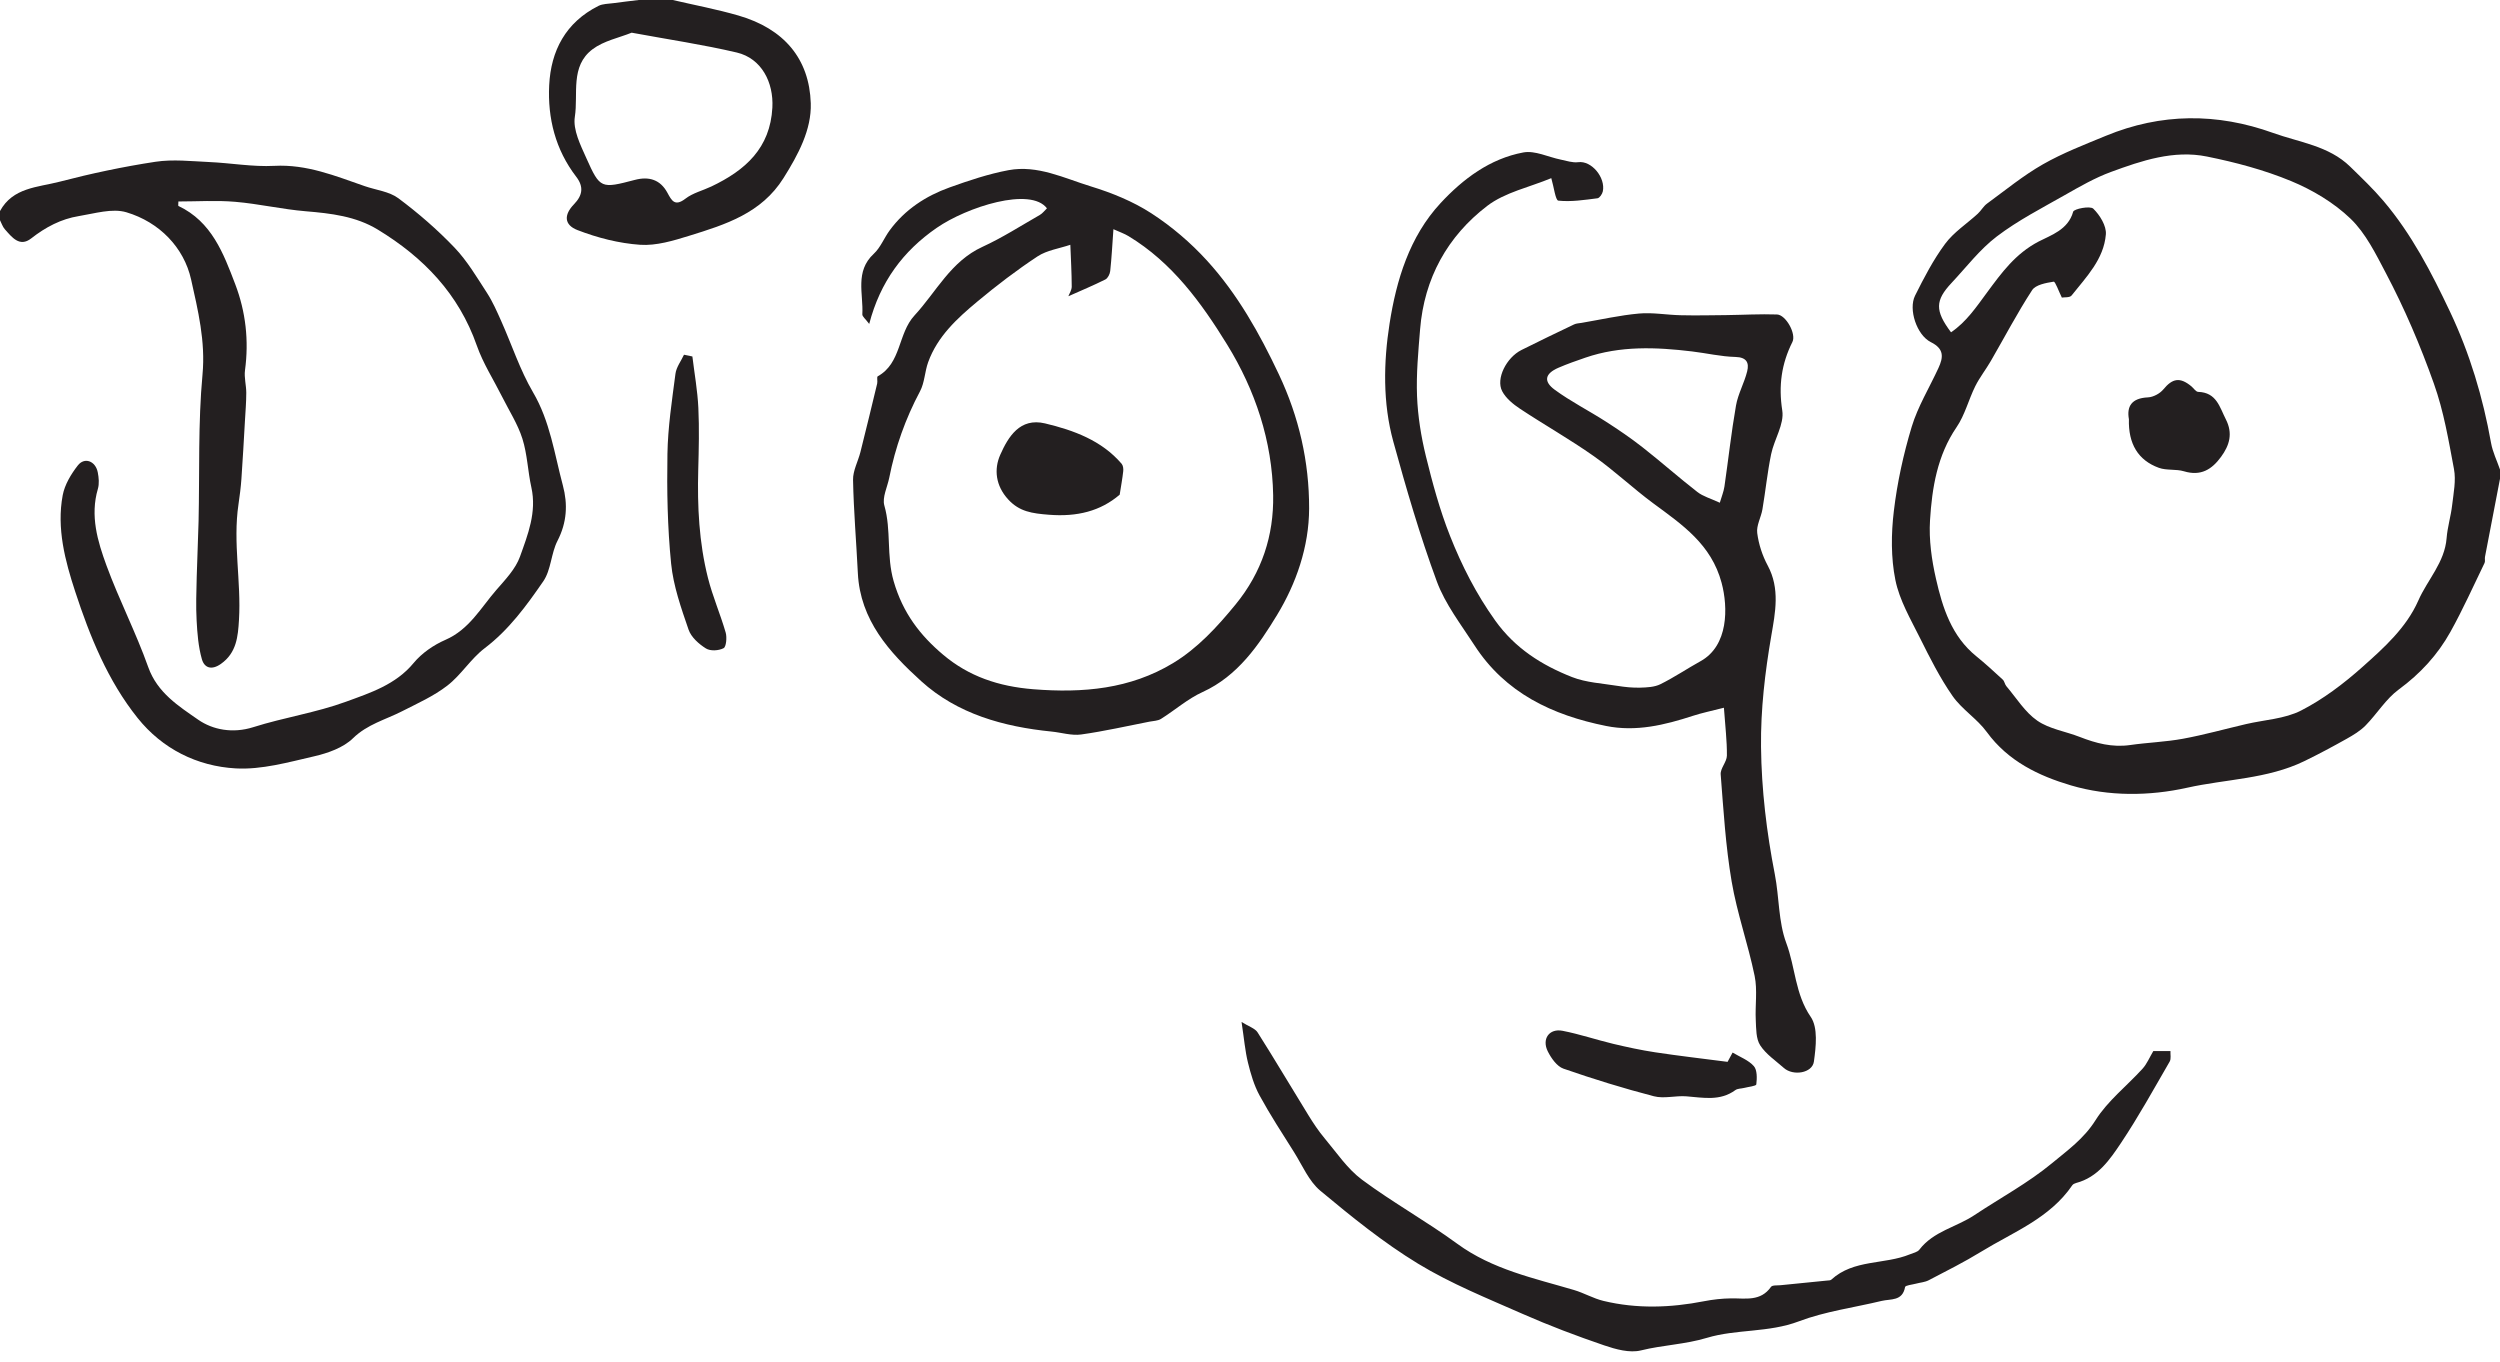 <?xml version="1.0" encoding="UTF-8"?>
<svg width="200px" height="109px" viewBox="0 0 200 109" version="1.1" xmlns="http://www.w3.org/2000/svg" xmlns:xlink="http://www.w3.org/1999/xlink">
    <!-- Generator: Sketch 48.2 (47327) - http://www.bohemiancoding.com/sketch -->
    <title>#d</title>
    <desc>Created with Sketch.</desc>
    <defs></defs>
    <g id="Page-1-Copy" stroke="none" stroke-width="1" fill="none" fill-rule="evenodd">
        <g id="#d" fill="#231F20">
            <g id="Page-1">
                <path d="M45.028,38.83 C44.353,36.312 44.011,33.717 42.641,31.381 C41.596,29.597 40.947,27.584 40.097,25.684 C39.752,24.914 39.411,24.128 38.954,23.425 C38.145,22.178 37.376,20.87 36.359,19.806 C34.987,18.369 33.463,17.049 31.869,15.86 C31.137,15.315 30.08,15.205 29.174,14.89 C26.828,14.077 24.544,13.131 21.947,13.268 C20.222,13.36 18.477,13.04 16.738,12.963 C15.302,12.898 13.833,12.729 12.429,12.943 C9.843,13.336 7.271,13.884 4.739,14.544 C3.028,14.988 1.023,14.995 0,16.885 L0,17.617 C0.126,17.861 0.209,18.142 0.387,18.341 C0.948,18.972 1.568,19.8 2.494,19.074 C3.647,18.172 4.887,17.515 6.312,17.286 C7.573,17.082 8.974,16.643 10.112,16.982 C12.749,17.769 14.718,19.8 15.288,22.359 C15.832,24.799 16.448,27.302 16.201,29.958 C15.839,33.85 15.974,37.787 15.886,41.704 C15.852,43.192 15.772,44.679 15.737,46.168 C15.709,47.327 15.666,48.492 15.73,49.647 C15.786,50.683 15.868,51.741 16.149,52.73 C16.348,53.434 16.924,53.638 17.668,53.115 C18.931,52.228 19.039,50.911 19.118,49.593 C19.306,46.51 18.619,43.429 19.079,40.342 C19.178,39.669 19.265,38.991 19.313,38.313 C19.422,36.773 19.505,35.231 19.594,33.69 C19.638,32.937 19.701,32.183 19.702,31.43 C19.703,30.826 19.521,30.207 19.6,29.619 C19.918,27.254 19.663,24.955 18.821,22.743 C17.874,20.26 16.937,17.739 14.274,16.477 C14.245,16.463 14.271,16.333 14.271,16.118 C15.778,16.118 17.307,16.015 18.818,16.145 C20.706,16.305 22.573,16.745 24.462,16.901 C26.478,17.07 28.461,17.297 30.22,18.366 C33.877,20.588 36.697,23.507 38.145,27.645 C38.645,29.072 39.488,30.378 40.17,31.741 C40.727,32.854 41.421,33.924 41.792,35.096 C42.188,36.348 42.224,37.707 42.511,39 C42.947,40.973 42.228,42.77 41.6,44.527 C41.246,45.52 40.421,46.374 39.703,47.201 C38.46,48.633 37.535,50.362 35.633,51.188 C34.689,51.599 33.742,52.252 33.091,53.039 C31.657,54.776 29.619,55.427 27.688,56.134 C25.286,57.014 22.706,57.398 20.26,58.174 C18.628,58.692 17.026,58.391 15.853,57.575 C14.298,56.492 12.589,55.425 11.858,53.368 C10.88,50.612 9.527,47.989 8.519,45.242 C7.804,43.292 7.199,41.26 7.83,39.111 C7.95,38.703 7.906,38.212 7.82,37.782 C7.64,36.878 6.761,36.546 6.224,37.236 C5.684,37.929 5.177,38.771 5.017,39.615 C4.519,42.264 5.211,44.868 6.015,47.324 C7.188,50.909 8.62,54.456 11.013,57.444 C12.988,59.911 15.768,61.299 18.859,61.472 C20.928,61.588 23.065,60.981 25.127,60.506 C26.229,60.252 27.46,59.82 28.235,59.063 C29.387,57.94 30.828,57.581 32.154,56.906 C33.394,56.272 34.697,55.693 35.785,54.85 C36.893,53.995 37.662,52.7 38.775,51.856 C40.72,50.38 42.118,48.453 43.461,46.506 C44.09,45.596 44.08,44.273 44.602,43.26 C45.353,41.799 45.435,40.347 45.028,38.83" id="Fill-1"></path>
                <path d="M56.912,14.917 C56.221,15.246 55.426,15.437 54.84,15.89 C53.983,16.552 53.732,16.046 53.392,15.419 C52.829,14.377 51.927,14.094 50.796,14.39 C48.08,15.101 48.009,15.112 46.907,12.65 C46.437,11.601 45.825,10.382 45.987,9.346 C46.274,7.515 45.594,5.295 47.409,3.936 C48.306,3.262 49.541,3.017 50.533,2.615 C53.514,3.166 56.256,3.57 58.943,4.202 C60.934,4.673 61.897,6.603 61.79,8.603 C61.619,11.854 59.629,13.623 56.912,14.917 M59.078,1.243 C57.35,0.743 55.573,0.409 53.818,0 L51.095,0 C50.418,0.083 49.74,0.16 49.064,0.253 C48.665,0.308 48.224,0.299 47.88,0.47 C45.247,1.79 44.07,4.068 43.935,6.819 C43.806,9.457 44.432,11.972 46.099,14.142 C46.712,14.94 46.612,15.625 45.918,16.342 C45.108,17.179 45.112,17.986 46.199,18.407 C47.787,19.022 49.514,19.466 51.211,19.583 C52.503,19.671 53.877,19.253 55.149,18.858 C58.046,17.961 60.913,17.065 62.681,14.245 C63.864,12.361 64.93,10.368 64.862,8.262 C64.748,4.703 62.729,2.304 59.078,1.243" id="Fill-3"></path>
                <path d="M137.955,38.922 C137.892,39.344 137.721,39.752 137.585,40.219 C136.846,39.876 136.245,39.713 135.792,39.361 C134.306,38.205 132.896,36.954 131.415,35.792 C130.472,35.052 129.476,34.374 128.467,33.726 C127.118,32.858 125.673,32.128 124.382,31.183 C123.447,30.5 123.605,29.884 124.676,29.42 C125.38,29.115 126.107,28.861 126.835,28.611 C129.63,27.651 132.494,27.769 135.366,28.115 C136.524,28.254 137.674,28.527 138.832,28.556 C139.743,28.578 139.94,29.033 139.775,29.703 C139.545,30.635 139.043,31.508 138.879,32.445 C138.503,34.592 138.27,36.763 137.955,38.922 M114.944,46.511 C115.619,48.336 116.88,49.958 117.955,51.621 C120.425,55.445 124.194,57.213 128.49,58.078 C130.881,58.56 133.17,58.004 135.433,57.266 C136.152,57.032 136.9,56.88 137.913,56.619 C138.016,58.086 138.164,59.269 138.152,60.45 C138.146,60.954 137.617,61.469 137.655,61.953 C137.878,64.811 138.05,67.687 138.53,70.509 C138.962,73.06 139.85,75.533 140.371,78.074 C140.606,79.214 140.402,80.436 140.462,81.617 C140.496,82.298 140.474,83.096 140.814,83.623 C141.277,84.338 142.053,84.856 142.712,85.439 C143.453,86.096 144.982,85.855 145.112,84.929 C145.277,83.746 145.451,82.212 144.859,81.352 C143.602,79.52 143.63,77.382 142.904,75.447 C142.264,73.741 142.344,71.777 141.987,69.95 C141.328,66.576 140.92,63.179 140.882,59.743 C140.851,56.752 141.198,53.801 141.706,50.846 C142.023,49.008 142.412,47.087 141.416,45.241 C140.989,44.448 140.691,43.532 140.578,42.642 C140.5,42.037 140.886,41.386 140.995,40.743 C141.243,39.278 141.391,37.792 141.69,36.337 C141.934,35.151 142.752,33.934 142.582,32.845 C142.272,30.857 142.517,29.109 143.393,27.355 C143.716,26.709 142.87,25.184 142.16,25.158 C140.799,25.11 139.435,25.193 138.072,25.209 C136.862,25.224 135.649,25.245 134.44,25.218 C133.331,25.194 132.212,24.984 131.119,25.083 C129.578,25.222 128.055,25.57 126.524,25.83 C126.323,25.864 126.105,25.868 125.927,25.953 C124.519,26.625 123.113,27.3 121.719,27.999 C120.509,28.606 119.653,30.302 120.174,31.296 C120.471,31.863 121.052,32.337 121.605,32.703 C123.557,33.996 125.602,35.151 127.514,36.499 C129.164,37.662 130.64,39.069 132.265,40.269 C134.579,41.977 136.904,43.541 137.729,46.63 C138.254,48.598 138.282,51.658 136.044,52.895 C134.965,53.492 133.939,54.189 132.836,54.735 C132.363,54.971 131.758,54.996 131.211,55.012 C130.604,55.029 129.988,54.965 129.386,54.867 C128.169,54.67 126.888,54.607 125.762,54.165 C123.34,53.211 121.207,51.869 119.614,49.64 C118.099,47.521 116.942,45.247 116.002,42.87 C115.184,40.809 114.599,38.643 114.069,36.485 C113.687,34.921 113.427,33.3 113.363,31.694 C113.293,29.915 113.464,28.121 113.608,26.34 C113.937,22.269 115.793,18.91 118.974,16.474 C120.404,15.381 122.363,14.978 124.103,14.252 C124.313,14.962 124.436,16.028 124.669,16.052 C125.696,16.16 126.758,15.993 127.799,15.862 C127.967,15.841 128.182,15.521 128.226,15.309 C128.456,14.216 127.332,12.831 126.253,12.975 C125.807,13.034 125.324,12.863 124.864,12.77 C123.859,12.567 122.796,12.022 121.865,12.196 C119.197,12.693 117.045,14.311 115.251,16.243 C112.755,18.928 111.708,22.419 111.165,25.89 C110.682,28.978 110.614,32.228 111.463,35.32 C112.499,39.086 113.593,42.85 114.944,46.511" id="Fill-5"></path>
                <path d="M172.265,84.086 C171.955,84.606 171.752,85.112 171.41,85.489 C170.155,86.874 168.615,88.063 167.641,89.618 C166.716,91.095 165.384,92.042 164.16,93.057 C162.25,94.639 160.027,95.832 157.95,97.213 C156.509,98.172 154.681,98.496 153.549,99.973 C153.395,100.173 153.057,100.236 152.796,100.344 C150.753,101.186 148.3,100.728 146.506,102.371 C146.43,102.442 146.275,102.433 146.156,102.446 C144.922,102.571 143.688,102.69 142.455,102.816 C142.189,102.844 141.788,102.797 141.679,102.951 C140.843,104.135 139.643,103.855 138.491,103.87 C137.768,103.879 137.035,103.959 136.324,104.098 C133.635,104.625 130.948,104.716 128.274,104.072 C127.467,103.877 126.72,103.437 125.919,103.2 C122.697,102.247 119.4,101.563 116.579,99.5 C114.109,97.694 111.414,96.2 108.959,94.375 C107.791,93.507 106.929,92.208 105.972,91.068 C105.482,90.484 105.056,89.839 104.655,89.188 C103.3,86.994 101.991,84.772 100.61,82.596 C100.397,82.261 99.89,82.115 99.324,81.757 C99.529,83.106 99.607,84.075 99.836,85.006 C100.057,85.906 100.324,86.828 100.764,87.635 C101.61,89.185 102.576,90.67 103.52,92.166 C104.188,93.227 104.709,94.496 105.63,95.262 C108.13,97.344 110.683,99.414 113.449,101.097 C116.082,102.699 118.985,103.866 121.816,105.114 C123.944,106.052 126.127,106.875 128.327,107.627 C129.262,107.946 130.377,108.256 131.279,108.032 C133.02,107.6 134.804,107.556 136.559,107.026 C138.907,106.319 141.486,106.625 143.905,105.708 C146.018,104.908 148.317,104.608 150.53,104.073 C151.254,103.899 152.199,104.111 152.406,102.963 C152.432,102.823 152.974,102.775 153.276,102.693 C153.617,102.601 153.991,102.579 154.296,102.42 C155.707,101.683 157.136,100.968 158.494,100.135 C161.061,98.561 163.981,97.468 165.784,94.819 C165.846,94.728 165.983,94.668 166.097,94.637 C167.836,94.178 168.792,92.763 169.695,91.414 C171.091,89.321 172.311,87.107 173.574,84.926 C173.704,84.703 173.622,84.355 173.637,84.086 L172.265,84.086 Z" id="Fill-7"></path>
                <path d="M56.634,46.224 C55.923,43.403 55.781,40.508 55.859,37.595 C55.904,35.939 55.947,34.278 55.868,32.625 C55.802,31.251 55.557,29.887 55.391,28.518 C55.168,28.471 54.944,28.425 54.72,28.378 C54.484,28.885 54.106,29.37 54.037,29.901 C53.759,32.029 53.432,34.167 53.395,36.307 C53.345,39.235 53.398,42.185 53.69,45.091 C53.869,46.886 54.495,48.652 55.084,50.368 C55.294,50.979 55.915,51.527 56.475,51.876 C56.837,52.102 57.494,52.058 57.889,51.854 C58.096,51.747 58.167,50.99 58.055,50.606 C57.628,49.129 57.008,47.712 56.634,46.224" id="Fill-9"></path>
                <path d="M138.206,84.948 C136.179,84.685 134.292,84.468 132.415,84.184 C131.286,84.013 130.165,83.77 129.052,83.506 C127.698,83.182 126.369,82.73 125.006,82.464 C123.937,82.255 123.324,83.12 123.827,84.118 C124.101,84.664 124.561,85.312 125.072,85.491 C127.456,86.32 129.871,87.065 132.31,87.7 C133.125,87.913 134.046,87.638 134.911,87.706 C136.255,87.81 137.598,88.109 138.827,87.21 C139.007,87.077 139.287,87.095 139.519,87.036 C139.865,86.946 140.489,86.887 140.505,86.751 C140.564,86.266 140.58,85.595 140.306,85.289 C139.876,84.805 139.199,84.56 138.608,84.204 C138.393,84.602 138.243,84.879 138.206,84.948" id="Fill-11"></path>
                <path d="M196.173,40.402 C196.072,41.29 195.798,42.162 195.729,43.051 C195.575,44.999 194.199,46.376 193.464,48.047 C192.506,50.225 190.709,51.831 188.972,53.377 C187.484,54.7 185.849,55.94 184.087,56.842 C182.775,57.515 181.155,57.582 179.674,57.929 C177.997,58.321 176.334,58.787 174.642,59.099 C173.245,59.357 171.811,59.401 170.402,59.604 C168.982,59.807 167.679,59.463 166.379,58.954 C165.246,58.509 163.952,58.324 162.984,57.654 C161.995,56.971 161.312,55.84 160.508,54.894 C160.381,54.745 160.359,54.497 160.22,54.369 C159.528,53.731 158.836,53.093 158.105,52.502 C156.128,50.904 155.407,48.625 154.879,46.307 C154.533,44.788 154.305,43.179 154.401,41.634 C154.563,39.024 154.976,36.444 156.529,34.169 C157.193,33.196 157.486,31.975 158.018,30.902 C158.37,30.196 158.869,29.565 159.266,28.879 C160.362,26.988 161.377,25.044 162.567,23.216 C162.85,22.779 163.682,22.631 164.292,22.534 C164.424,22.513 164.683,23.276 164.948,23.807 C165.141,23.771 165.579,23.823 165.723,23.643 C166.903,22.158 168.308,20.737 168.469,18.748 C168.524,18.075 167.989,17.208 167.465,16.696 C167.214,16.451 165.916,16.704 165.852,16.94 C165.455,18.388 164.048,18.824 163.104,19.316 C161.232,20.29 160.124,21.828 158.968,23.392 C158.107,24.557 157.31,25.755 156.082,26.584 C154.788,24.855 154.804,24.041 156.127,22.631 C157.312,21.368 158.386,19.949 159.747,18.915 C161.433,17.634 163.349,16.65 165.199,15.598 C166.393,14.919 167.6,14.224 168.881,13.754 C171.347,12.847 173.898,11.985 176.556,12.523 C178.842,12.986 181.137,13.595 183.287,14.486 C185.003,15.197 186.712,16.215 188.043,17.494 C189.257,18.662 190.061,20.311 190.867,21.842 C192.368,24.688 193.625,27.631 194.71,30.686 C195.513,32.945 195.885,35.229 196.318,37.524 C196.491,38.442 196.283,39.445 196.173,40.402 M199.283,35.432 C198.636,31.786 197.585,28.284 195.997,24.927 C194.514,21.796 192.934,18.738 190.684,16.084 C189.86,15.111 188.928,14.225 188.014,13.332 C186.3,11.658 183.954,11.393 181.839,10.632 C177.365,9.023 172.888,9.041 168.469,10.865 C166.766,11.568 165.03,12.237 163.436,13.144 C161.859,14.043 160.435,15.213 158.964,16.288 C158.675,16.498 158.493,16.849 158.224,17.096 C157.35,17.9 156.304,18.57 155.611,19.505 C154.664,20.783 153.917,22.224 153.203,23.655 C152.662,24.743 153.334,26.806 154.469,27.372 C155.552,27.911 155.469,28.59 155.075,29.443 C154.356,31.009 153.432,32.509 152.937,34.141 C152.274,36.336 151.777,38.611 151.507,40.889 C151.291,42.703 151.271,44.621 151.63,46.399 C151.957,48.019 152.853,49.54 153.605,51.052 C154.393,52.636 155.198,54.234 156.206,55.681 C156.955,56.757 158.172,57.501 158.946,58.565 C160.647,60.898 163.104,62.07 165.674,62.831 C168.698,63.725 171.948,63.691 174.974,63.018 C178.092,62.322 181.389,62.326 184.337,60.895 C185.486,60.337 186.614,59.732 187.73,59.106 C188.268,58.803 188.82,58.473 189.247,58.037 C190.163,57.104 190.871,55.915 191.904,55.157 C193.625,53.893 195.013,52.383 196.032,50.553 C197.029,48.763 197.869,46.883 198.765,45.037 C198.83,44.901 198.769,44.709 198.799,44.55 C199.196,42.466 199.599,40.384 200,38.301 L200,37.563 C199.756,36.854 199.413,36.162 199.283,35.432" id="Fill-13"></path>
                <path d="M175.855,31.35 C175.666,31.344 175.492,31.055 175.306,30.902 C174.394,30.152 173.801,30.265 173.068,31.151 C172.796,31.481 172.268,31.769 171.843,31.789 C170.517,31.849 170.129,32.517 170.313,33.537 C170.256,35.502 171.048,36.823 172.707,37.425 C173.327,37.651 174.08,37.511 174.721,37.704 C176.067,38.109 176.945,37.559 177.685,36.547 C178.37,35.61 178.639,34.669 178.068,33.548 C177.565,32.561 177.327,31.399 175.855,31.35" id="Fill-15"></path>
                <path d="M93.841,53.051 C90.415,55.122 86.65,55.457 82.664,55.139 C79.886,54.917 77.504,54.11 75.455,52.382 C73.611,50.829 72.227,49.038 71.494,46.502 C70.901,44.452 71.315,42.425 70.749,40.447 C70.562,39.794 70.992,38.963 71.141,38.212 C71.621,35.788 72.437,33.492 73.602,31.304 C73.972,30.608 73.979,29.73 74.254,28.971 C75.002,26.906 76.575,25.469 78.193,24.12 C79.732,22.837 81.333,21.613 83.004,20.511 C83.756,20.017 84.745,19.882 85.627,19.583 C85.669,20.699 85.735,21.813 85.738,22.927 C85.739,23.213 85.543,23.5 85.469,23.7 C86.527,23.229 87.494,22.826 88.43,22.357 C88.627,22.257 88.791,21.926 88.817,21.684 C88.929,20.647 88.983,19.604 89.074,18.336 C89.553,18.553 89.941,18.685 90.283,18.892 C93.767,20.998 96.106,24.213 98.17,27.565 C100.42,31.219 101.78,35.285 101.853,39.621 C101.907,42.835 100.961,45.773 98.846,48.358 C97.368,50.164 95.802,51.865 93.841,53.051 M102.167,49.195 C103.679,46.709 104.724,43.753 104.73,40.677 C104.738,36.93 103.915,33.352 102.311,29.952 C100.767,26.678 99,23.525 96.561,20.849 C95.253,19.414 93.727,18.111 92.099,17.058 C90.634,16.111 88.947,15.426 87.27,14.912 C85.129,14.255 83.004,13.179 80.681,13.614 C79.079,13.915 77.507,14.442 75.968,14.994 C74.064,15.677 72.397,16.764 71.176,18.427 C70.728,19.035 70.444,19.801 69.906,20.299 C68.373,21.716 69.08,23.498 68.987,25.147 C68.977,25.319 69.234,25.506 69.537,25.915 C70.419,22.532 72.251,20.088 74.924,18.237 C77.36,16.55 82.45,14.927 83.755,16.667 C83.572,16.841 83.408,17.069 83.186,17.196 C81.666,18.066 80.182,19.02 78.595,19.748 C76.062,20.908 74.911,23.341 73.161,25.235 C71.822,26.685 72.124,29.048 70.221,30.103 C70.128,30.155 70.221,30.493 70.174,30.685 C69.735,32.514 69.292,34.34 68.834,36.164 C68.646,36.912 68.228,37.656 68.244,38.395 C68.293,40.881 68.506,43.362 68.628,45.847 C68.812,49.614 71.159,52.194 73.692,54.49 C76.592,57.12 80.28,58.14 84.134,58.526 C84.921,58.606 85.728,58.864 86.488,58.759 C88.327,58.504 90.143,58.086 91.967,57.731 C92.273,57.671 92.625,57.671 92.876,57.514 C93.998,56.812 95.019,55.903 96.211,55.361 C99.027,54.08 100.72,51.576 102.167,49.195" id="Fill-17"></path>
                <path d="M83.603,33.872 C81.589,33.392 80.655,34.956 80.025,36.372 C79.501,37.55 79.652,38.86 80.656,39.955 C81.554,40.935 82.567,41.073 83.905,41.179 C86.174,41.36 88.034,40.891 89.575,39.575 C89.681,38.898 89.792,38.297 89.859,37.69 C89.88,37.498 89.848,37.239 89.729,37.1 C88.135,35.24 85.902,34.421 83.603,33.872" id="Fill-19"></path>
            </g>
        </g>
    </g>
</svg>